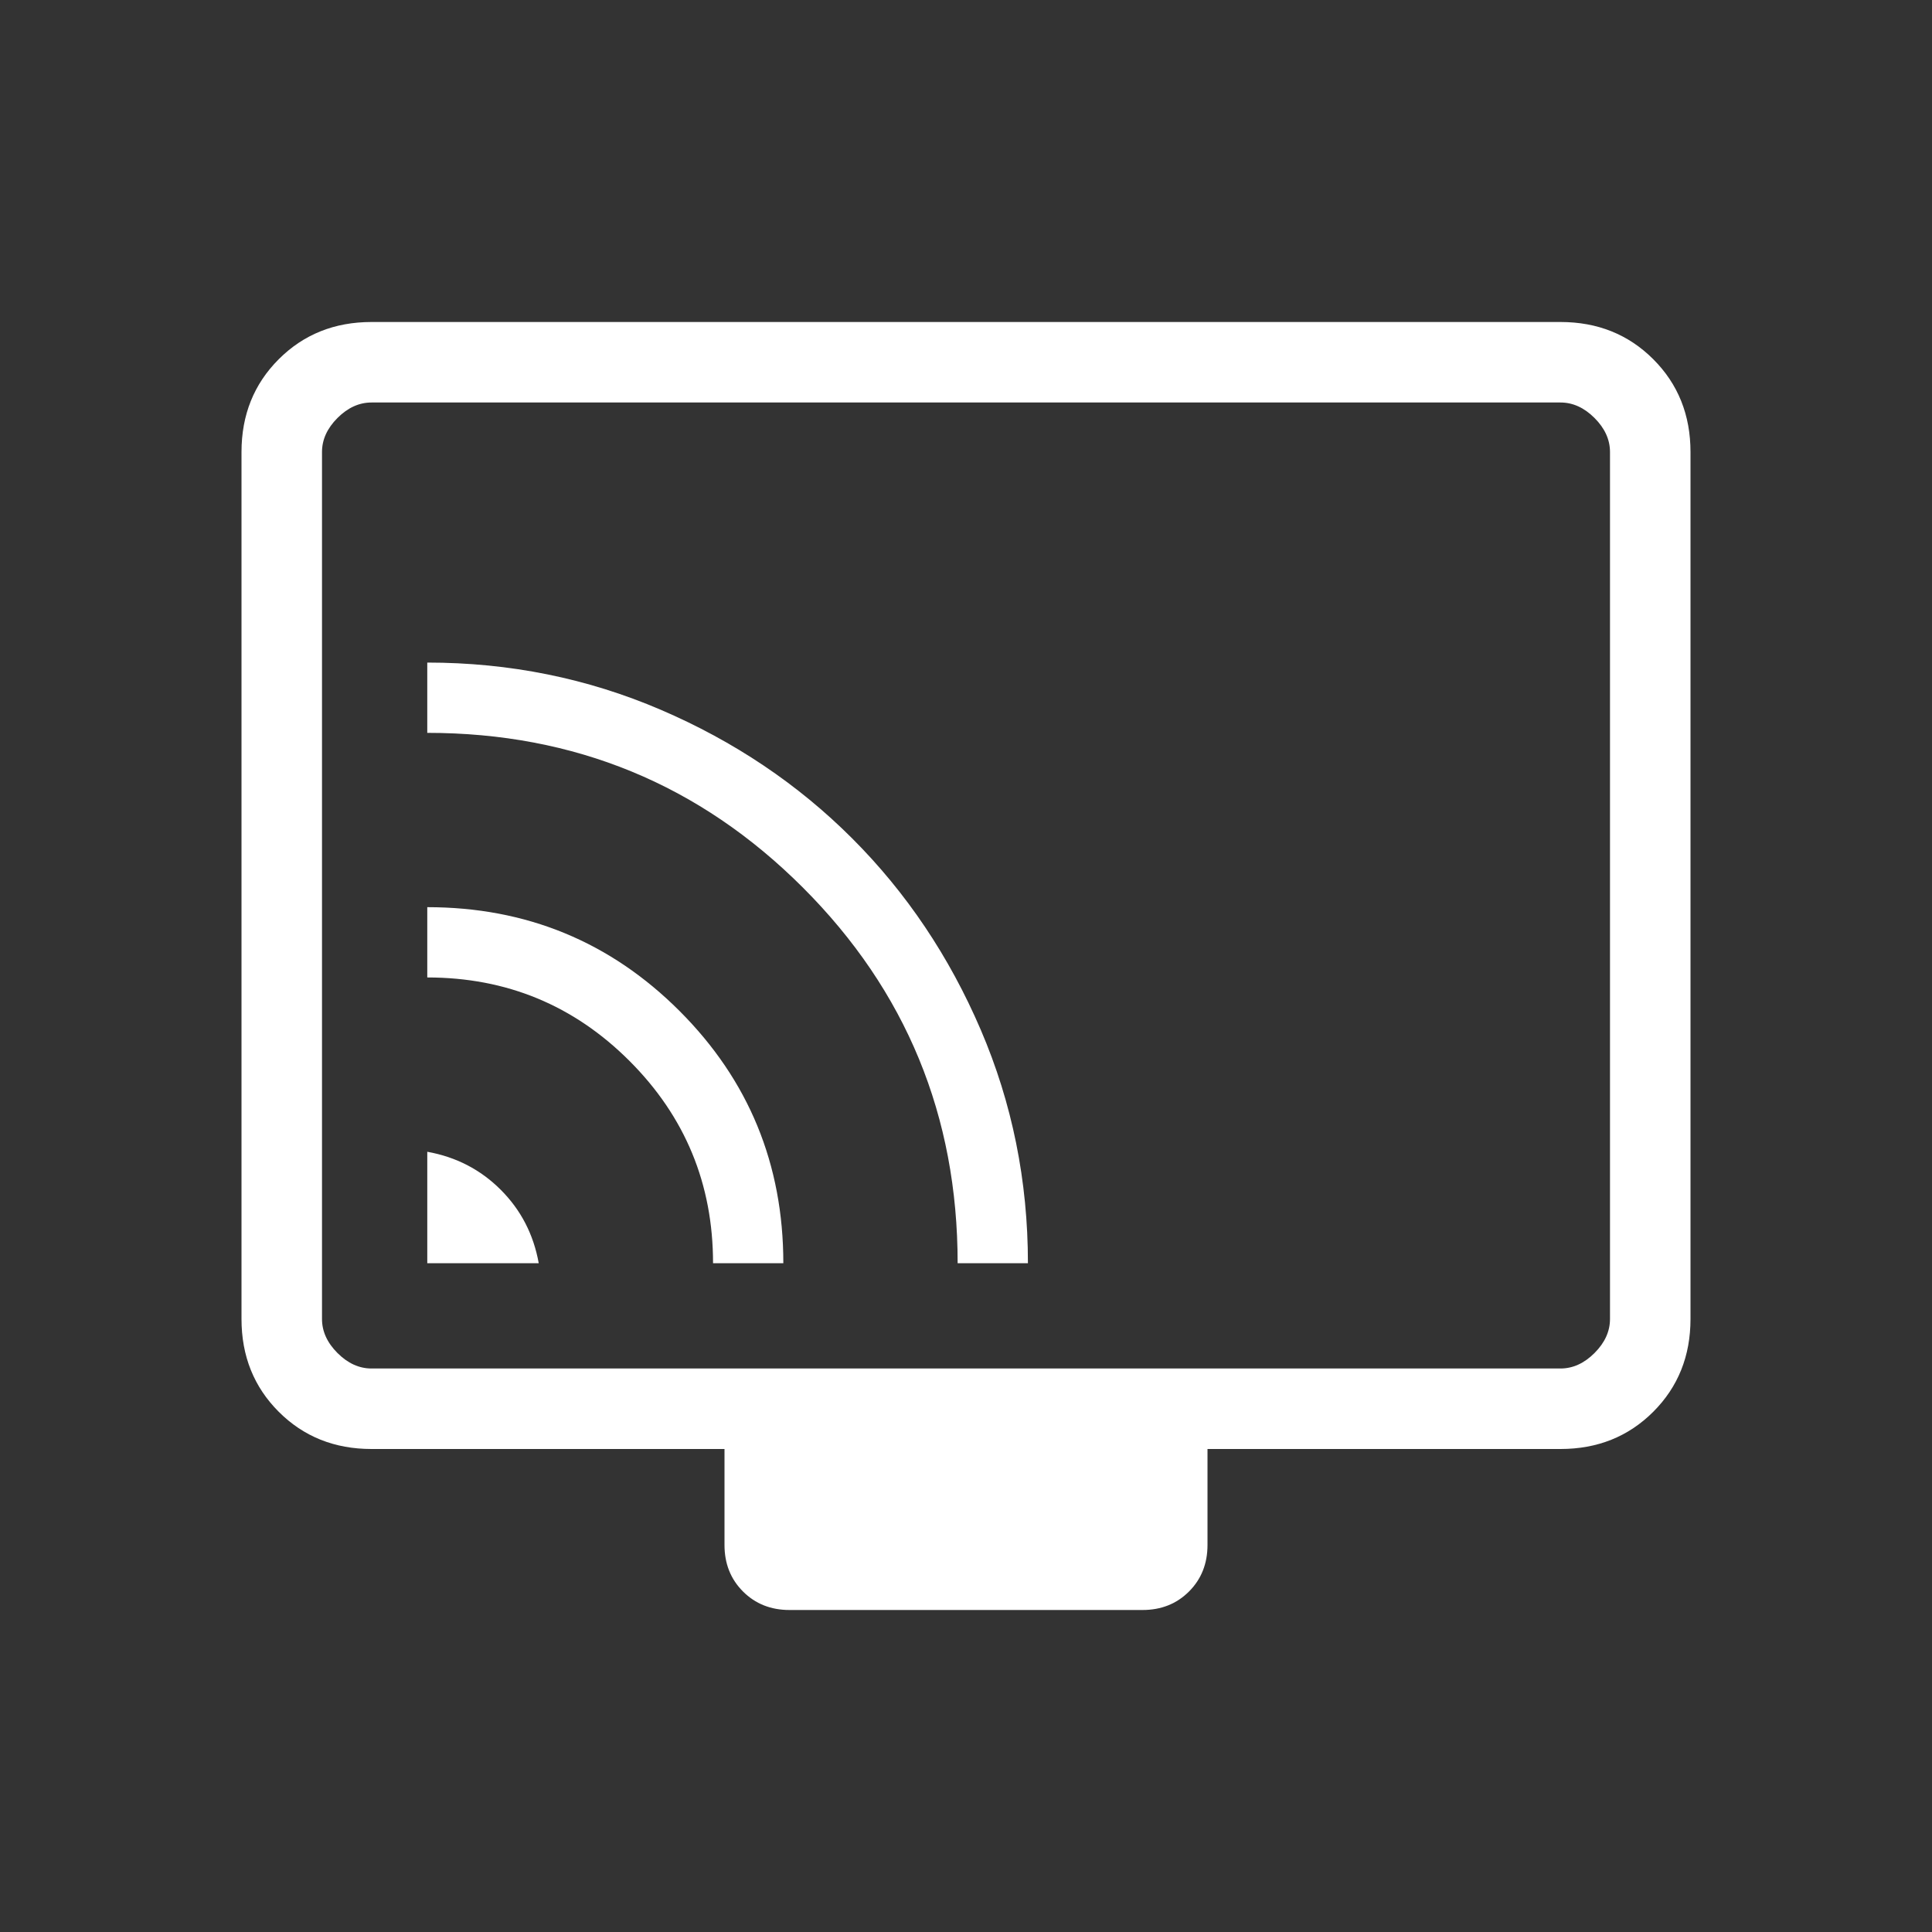 <svg xmlns="http://www.w3.org/2000/svg" height="24" fill="#FFF" viewBox="0 -960 960 960" width="24"><rect x="0" y="-960" width="960" height="960" fill="#333333" stroke="none"/><path d="M212.308-332.308h55.384q-3.846-21.461-18.884-36.5-15.039-15.038-36.5-18.884v55.384Zm142 0h34.923q0-73.769-51.577-125.346t-125.346-51.577v34.923q59 0 100.5 41.5t41.5 100.5Zm121.538 0h34.923q0-61.384-23.461-116.038-23.462-54.654-63.885-95.077-40.423-40.423-95.077-63.885-54.654-23.461-116.038-23.461v34.923q109.769 0 186.653 76.885 76.885 76.884 76.885 186.653ZM184.615-240Q157-240 138.5-258.5 120-277 120-304.615v-430.77Q120-763 138.5-781.5 157-800 184.615-800h590.77Q803-800 821.5-781.5 840-763 840-735.385v430.77Q840-277 821.5-258.5 803-240 775.385-240H600v47.693q0 13.923-9.192 23.115Q581.616-160 567.693-160H392.307q-13.923 0-23.115-9.192Q360-178.384 360-192.307V-240H184.615Zm0-40h590.77q9.23 0 16.923-7.692Q800-295.385 800-304.615v-430.77q0-9.23-7.692-16.923Q784.615-760 775.385-760h-590.77q-9.23 0-16.923 7.692Q160-744.615 160-735.385v430.77q0 9.23 7.692 16.923Q175.385-280 184.615-280ZM160-280v-480 480Z"/></svg>